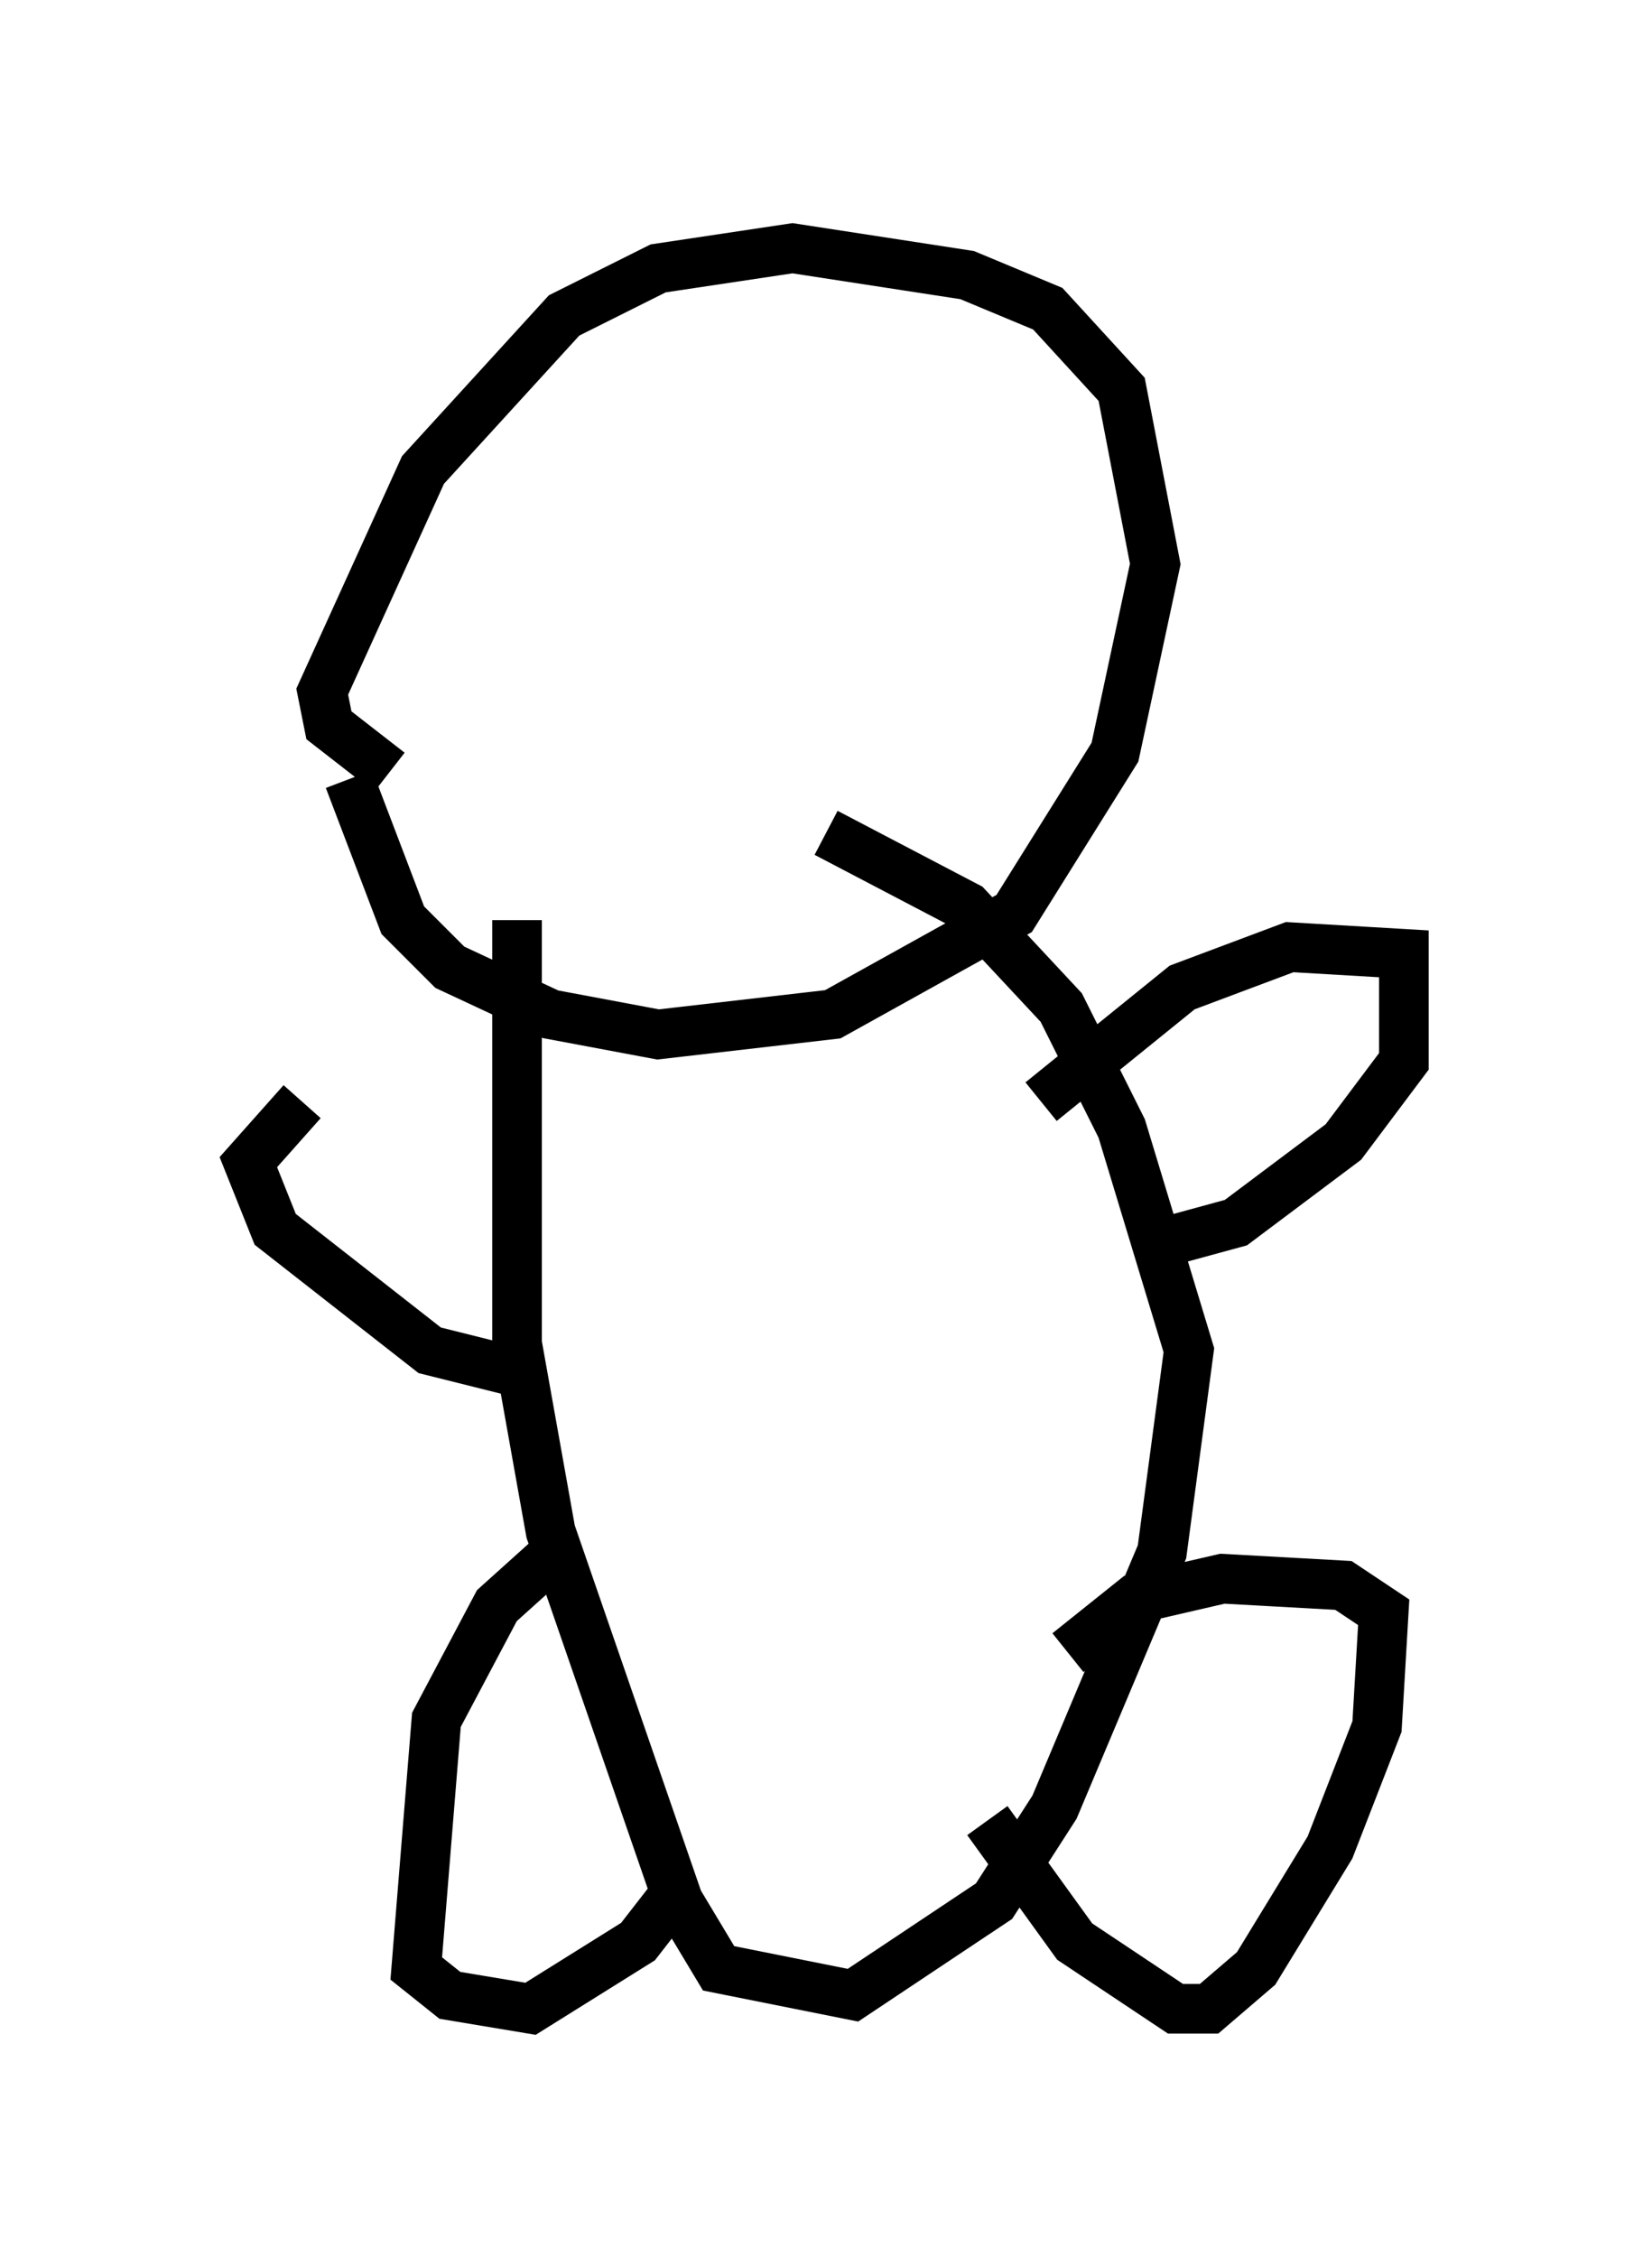<?xml version="1.0" encoding="utf-8" ?>
<svg baseProfile="full" height="45.453" version="1.1" width="33.274" xmlns="http://www.w3.org/2000/svg" xmlns:ev="http://www.w3.org/2001/xml-events" xmlns:xlink="http://www.w3.org/1999/xlink"><defs /><rect fill="white" height="45.453" width="33.274" x="0" y="0" /><path d="M7.842, 10.277 m-0.812, 5.413 l1.083, 2.842 0.947, 0.947 l2.03, 0.947 2.165, 0.406 l3.518, -0.406 3.654, -2.03 l2.03, -3.248 0.812, -3.789 l-0.677, -3.518 -1.488, -1.624 l-1.624, -0.677 -3.518, -0.541 l-2.706, 0.406 -1.894, 0.947 l-2.842, 3.112 -2.03, 4.465 l0.135, 0.677 1.218, 0.947 m2.571, 2.977 l0.0, 8.525 0.677, 3.789 l2.571, 7.442 0.812, 1.353 l2.706, 0.541 2.842, -1.894 l1.218, -1.894 2.165, -5.142 l0.541, -4.059 -1.353, -4.465 l-1.218, -2.436 -1.894, -2.03 l-2.842, -1.488 m3.248, 19.892 l1.759, 2.436 2.03, 1.353 l0.677, 0.0 0.947, -0.812 l1.488, -2.436 0.947, -2.436 l0.135, -2.3 -0.812, -0.541 l-2.436, -0.135 -1.759, 0.406 l-1.353, 1.083 m-10.149, -2.165 l-1.353, 1.218 -1.218, 2.3 l-0.406, 5.007 0.677, 0.541 l1.624, 0.271 2.165, -1.353 l0.947, -1.218 m7.172, -15.697 l2.842, -2.3 2.165, -0.812 l2.3, 0.135 0.0, 2.165 l-1.218, 1.624 -2.165, 1.624 l-1.488, 0.406 m-13.126, 2.571 l-1.624, -0.406 -3.112, -2.436 l-0.541, -1.353 1.083, -1.218 " fill="none" stroke="black" stroke-width="1" /></svg>